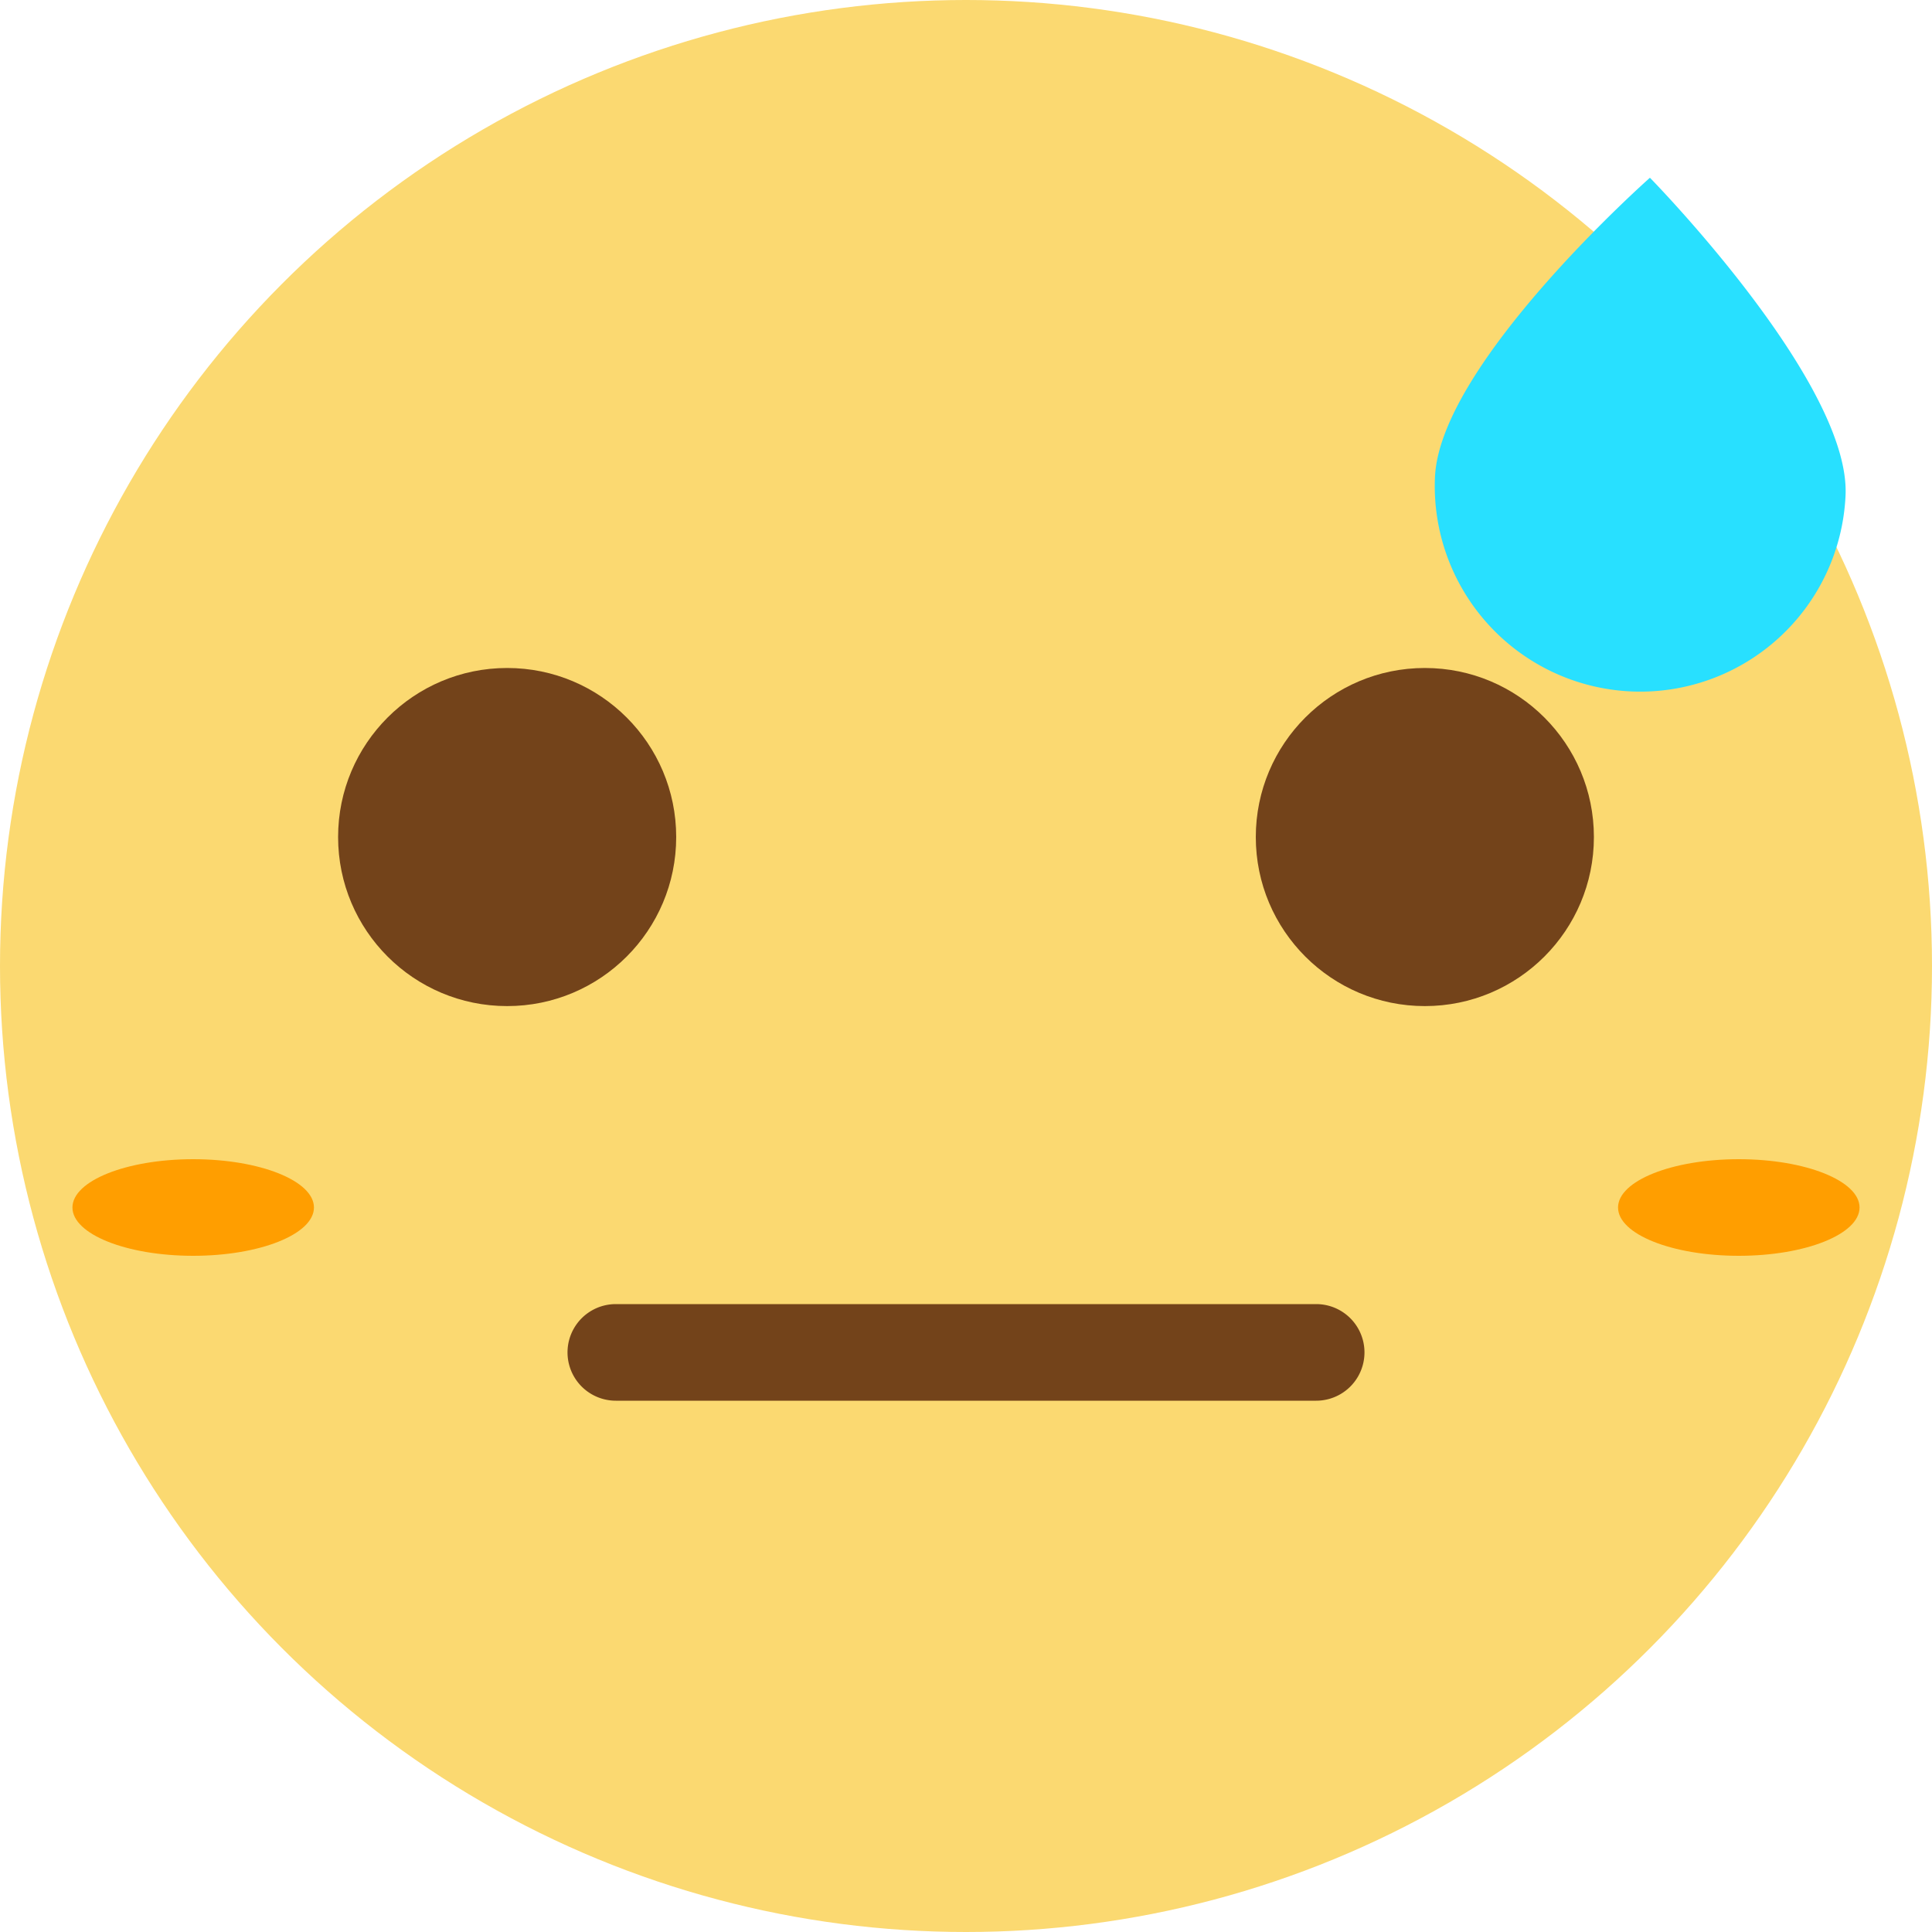 <svg id="圖層_1" data-name="圖層 1" xmlns="http://www.w3.org/2000/svg" viewBox="0 0 40 40"><defs><style>.cls-1{fill:#fbd971;}.cls-2{fill:#ff9e00;}.cls-3{fill:#73431a;}.cls-4{fill:#28e0ff;}</style></defs><title>feed-okay</title><circle class="cls-1" cx="20" cy="20" r="20"/><ellipse class="cls-2" cx="36" cy="25" rx="2.5" ry="1"/><ellipse class="cls-2" cx="4" cy="25" rx="2.5" ry="1"/><circle class="cls-3" cx="10.5" cy="17.33" r="3.5"/><circle class="cls-3" cx="29.5" cy="17.33" r="3.5"/><path class="cls-3" d="M27.25,29H12.75a1,1,0,0,1,0-2h14.5a1,1,0,0,1,0,2Z"/><path class="cls-4" d="M38.21,10.26a4.25,4.25,0,1,1-8.5-.39c.11-2.35,4.45-6.19,4.45-6.19S38.32,7.92,38.21,10.26Z"/></svg>